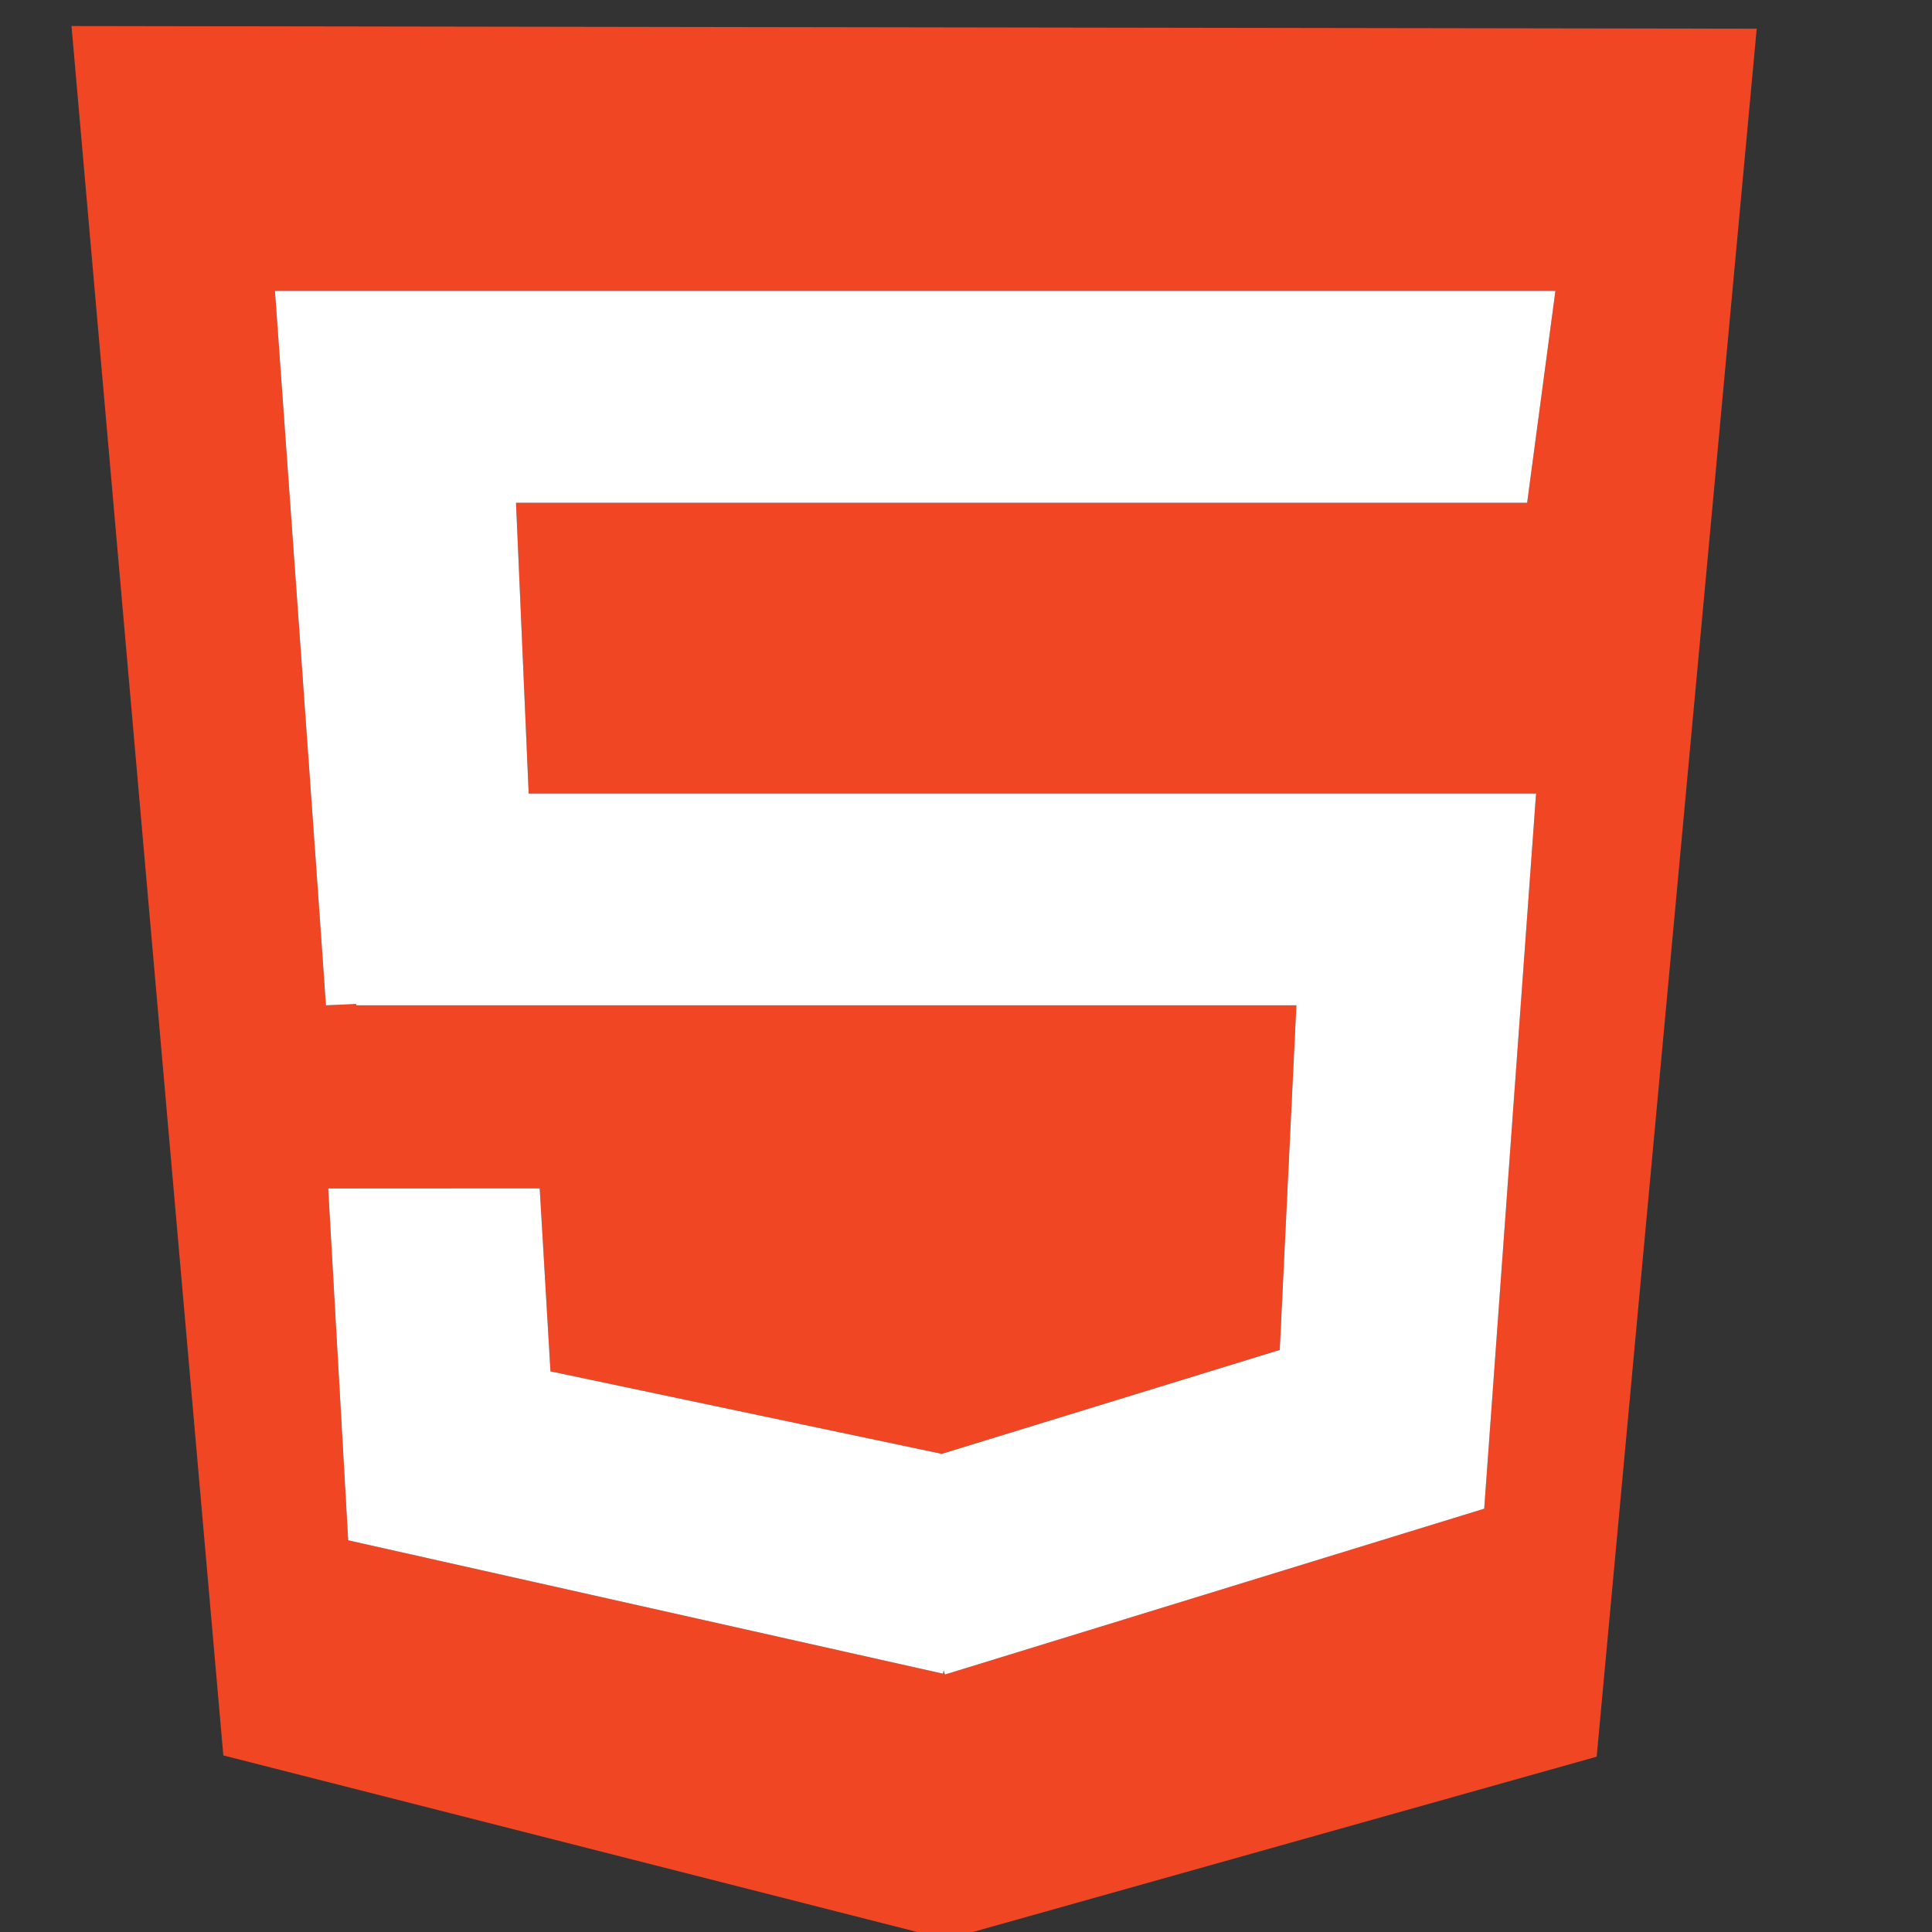 <?xml version="1.0" encoding="UTF-8" standalone="no"?>
<!-- Created with Inkscape (http://www.inkscape.org/) -->

<svg
   version="1.1"
   id="svg2"
   width="64"
   height="64"
   viewBox="0 0 64 64"
   xmlns="http://www.w3.org/2000/svg"
   xmlns:svg="http://www.w3.org/2000/svg">
  <rect x="0" y="0" width="64" height="64" fill="#333333" stroke="none"/>
  <defs
     id="defs6" />
  <g
     id="g10"
     transform="matrix(1.333,0,0,-1.333,-2987.869,1042.068)">
    <g
       id="g12"
       transform="scale(0.1)">
      <g
         id="g1066">
        <rect
           style="fill:#111828;fill-opacity:0;stroke-width:0.375"
           id="rect418"
           width="480"
           height="480"
           x="19022.719"
           y="-7335.511"
           transform="scale(1,-1)"
           ry="0" />
        <g
           id="g982"
           transform="matrix(0.037,0,0,0.037,19051.341,6851.769)">
          <path
             d="M 0,12951.3 11318.5,12933.4 10243.7,1327.5 5514.66,100.199 1019.64,1336 0,12951.3"
             style="fill:#3871c1;fill-opacity:1;fill-rule:evenodd;stroke:none"
             id="path16" />
          <path
             d="m 9256.77,7817.97 -121.7,-1449.89 -328.3,-3195.6 -3424.89,-682.08 6.89,-0.6 -3020,623.87 -197,1526.31 -5.31,-3.4 -103.47,755.9 1615.96,-8.13 208.62,-1085.68 1503,-347.6 v 6.21 l 2082.4,405.9 206.5,2004.9 -5646.48,31.09 -202.99,1395.7 h 10 v 0 L 5726.56,8878.77 1740,8874.87 1560,10328.6 H 9600 L 9400,8594.87 6957.97,7817.97 h 2298.8"
             style="fill:#ffffff;fill-opacity:1;fill-rule:evenodd;stroke:none"
             id="path18" />
        </g>
      </g>
      <g
         id="g1048">
        <rect
           style="fill:#111828;fill-opacity:0;stroke-width:0.375"
           id="rect998"
           width="480"
           height="480"
           x="22409.021"
           y="-7815.511"
           transform="scale(1,-1)"
           ry="0" />
        <g
           id="g986"
           transform="matrix(0.037,0,0,0.037,21878.006,7334.409)">
          <path
             d="m 18054,7726.15 h 6766.1 l -348.4,-4803.75 -3621.8,-1113.7 -8.5,27.4 -5.3,-21.7 -3994.3,895.7 -134.3,2363.26 1420.5,0.8 72.3,-1229.2 2628.1,-554.2 h 0.1 l 2270.1,697.99 111.7,2314.6 h -6314.2 v 8.91 l -204.2,-8.91 c -0.1,1.3 -0.2,3.3 -0.3,5.91 -12.6,216.8 -341.7,4792.34 -341.7,4792.34 h 8600 L 24760.1,9678.75 H 17968.9 Z M 14983.4,12880.7 16003.1,1265.3 20859.9,29.5 l 4367.2,1227.4 1074.9,11605.9 -11318.6,17.9"
             style="fill:#f14624;fill-opacity:1;fill-rule:evenodd;stroke:none"
             id="path20" />
          <path
             d="m 24820.1,7726.15 -348.4,-4803.75 -3621.8,-1113.7 -8.5,27.4 -5.3,-21.7 -3994.3,895.7 -134.3,2363.26 1420.5,0.8 72.3,-1229.2 2628.1,-554.2 h 0.1 l 2270.1,697.99 111.7,2314.6 h -6314.2 v 8.91 l -204.2,-8.91 c -0.1,1.3 -0.2,3.3 -0.3,5.91 -12.6,216.8 -341.7,4792.34 -341.7,4792.34 h 8600 l -189.8,-1422.85 h -6791.2 l 85.1,-1952.6 h 6766.1"
             style="fill:#ffffff;fill-opacity:1;fill-rule:evenodd;stroke:none"
             id="path22" />
        </g>
      </g>
      <g
         id="g1060">
        <rect
           style="fill:#111828;fill-opacity:0;stroke-width:0.375"
           id="rect1000"
           width="480"
           height="480"
           x="20395.553"
           y="-7717.551"
           transform="scale(1,-1)"
           ry="0" />
        <g
           id="g996"
           transform="matrix(0.037,0,0,0.037,19276.284,7237.551)">
          <path
             d="M 30803.4,12880.7 42148,12862.7 41070.7,1230 36884.5,0 l -5059.1,1238.6 -1022,11642.1"
             style="fill:#f9a72b;fill-opacity:1;fill-rule:evenodd;stroke:none"
             id="path14" />
          <path
             d="m 35463.4,3094.2 -1315,207.79 9,6856.21 1319.4,-1.8 -13.4,-7062.2"
             style="fill:#ffffff;fill-opacity:1;fill-rule:evenodd;stroke:none"
             id="path24" />
          <path
             d="M 35470.1,4364.78 35267.9,3168.57 32522,3475.6 32392.9,4757.95 35470.1,4364.78"
             style="fill:#ffffff;fill-opacity:1;fill-rule:evenodd;stroke:none"
             id="path26" />
          <path
             d="m 40256.8,10157.2 -175.6,-1329.35 -3284.6,26.39 v 1302.96 h 3460.2"
             style="fill:#ffffff;fill-opacity:1;fill-rule:evenodd;stroke:none"
             id="path28" />
          <path
             d="m 38125.8,6444.47 -1319.4,-4.17 -9.8,3115.92 1319.4,4.17 9.8,-3115.92"
             style="fill:#ffffff;fill-opacity:1;fill-rule:evenodd;stroke:none"
             id="path30" />
          <path
             d="m 40082.9,7345.59 -84.3,-1319.32 -3202,-8.34 v 1327.66 h 3286.3"
             style="fill:#ffffff;fill-opacity:1;fill-rule:evenodd;stroke:none"
             id="path32" />
          <path
             d="m 39871.8,3565.86 -1426.6,-4.18 165.7,3115.94 1407.2,4.15 -146.3,-3115.91"
             style="fill:#ffffff;fill-opacity:1;fill-rule:evenodd;stroke:none"
             id="path34" />
          <path
             d="m 39918.5,4469.61 -49.8,-1318.64 h -3033 l 21.5,1264.03 3061.3,54.61"
             style="fill:#ffffff;fill-opacity:1;fill-rule:evenodd;stroke:none"
             id="path36" />
        </g>
      </g>
    </g>
  </g>
</svg>
